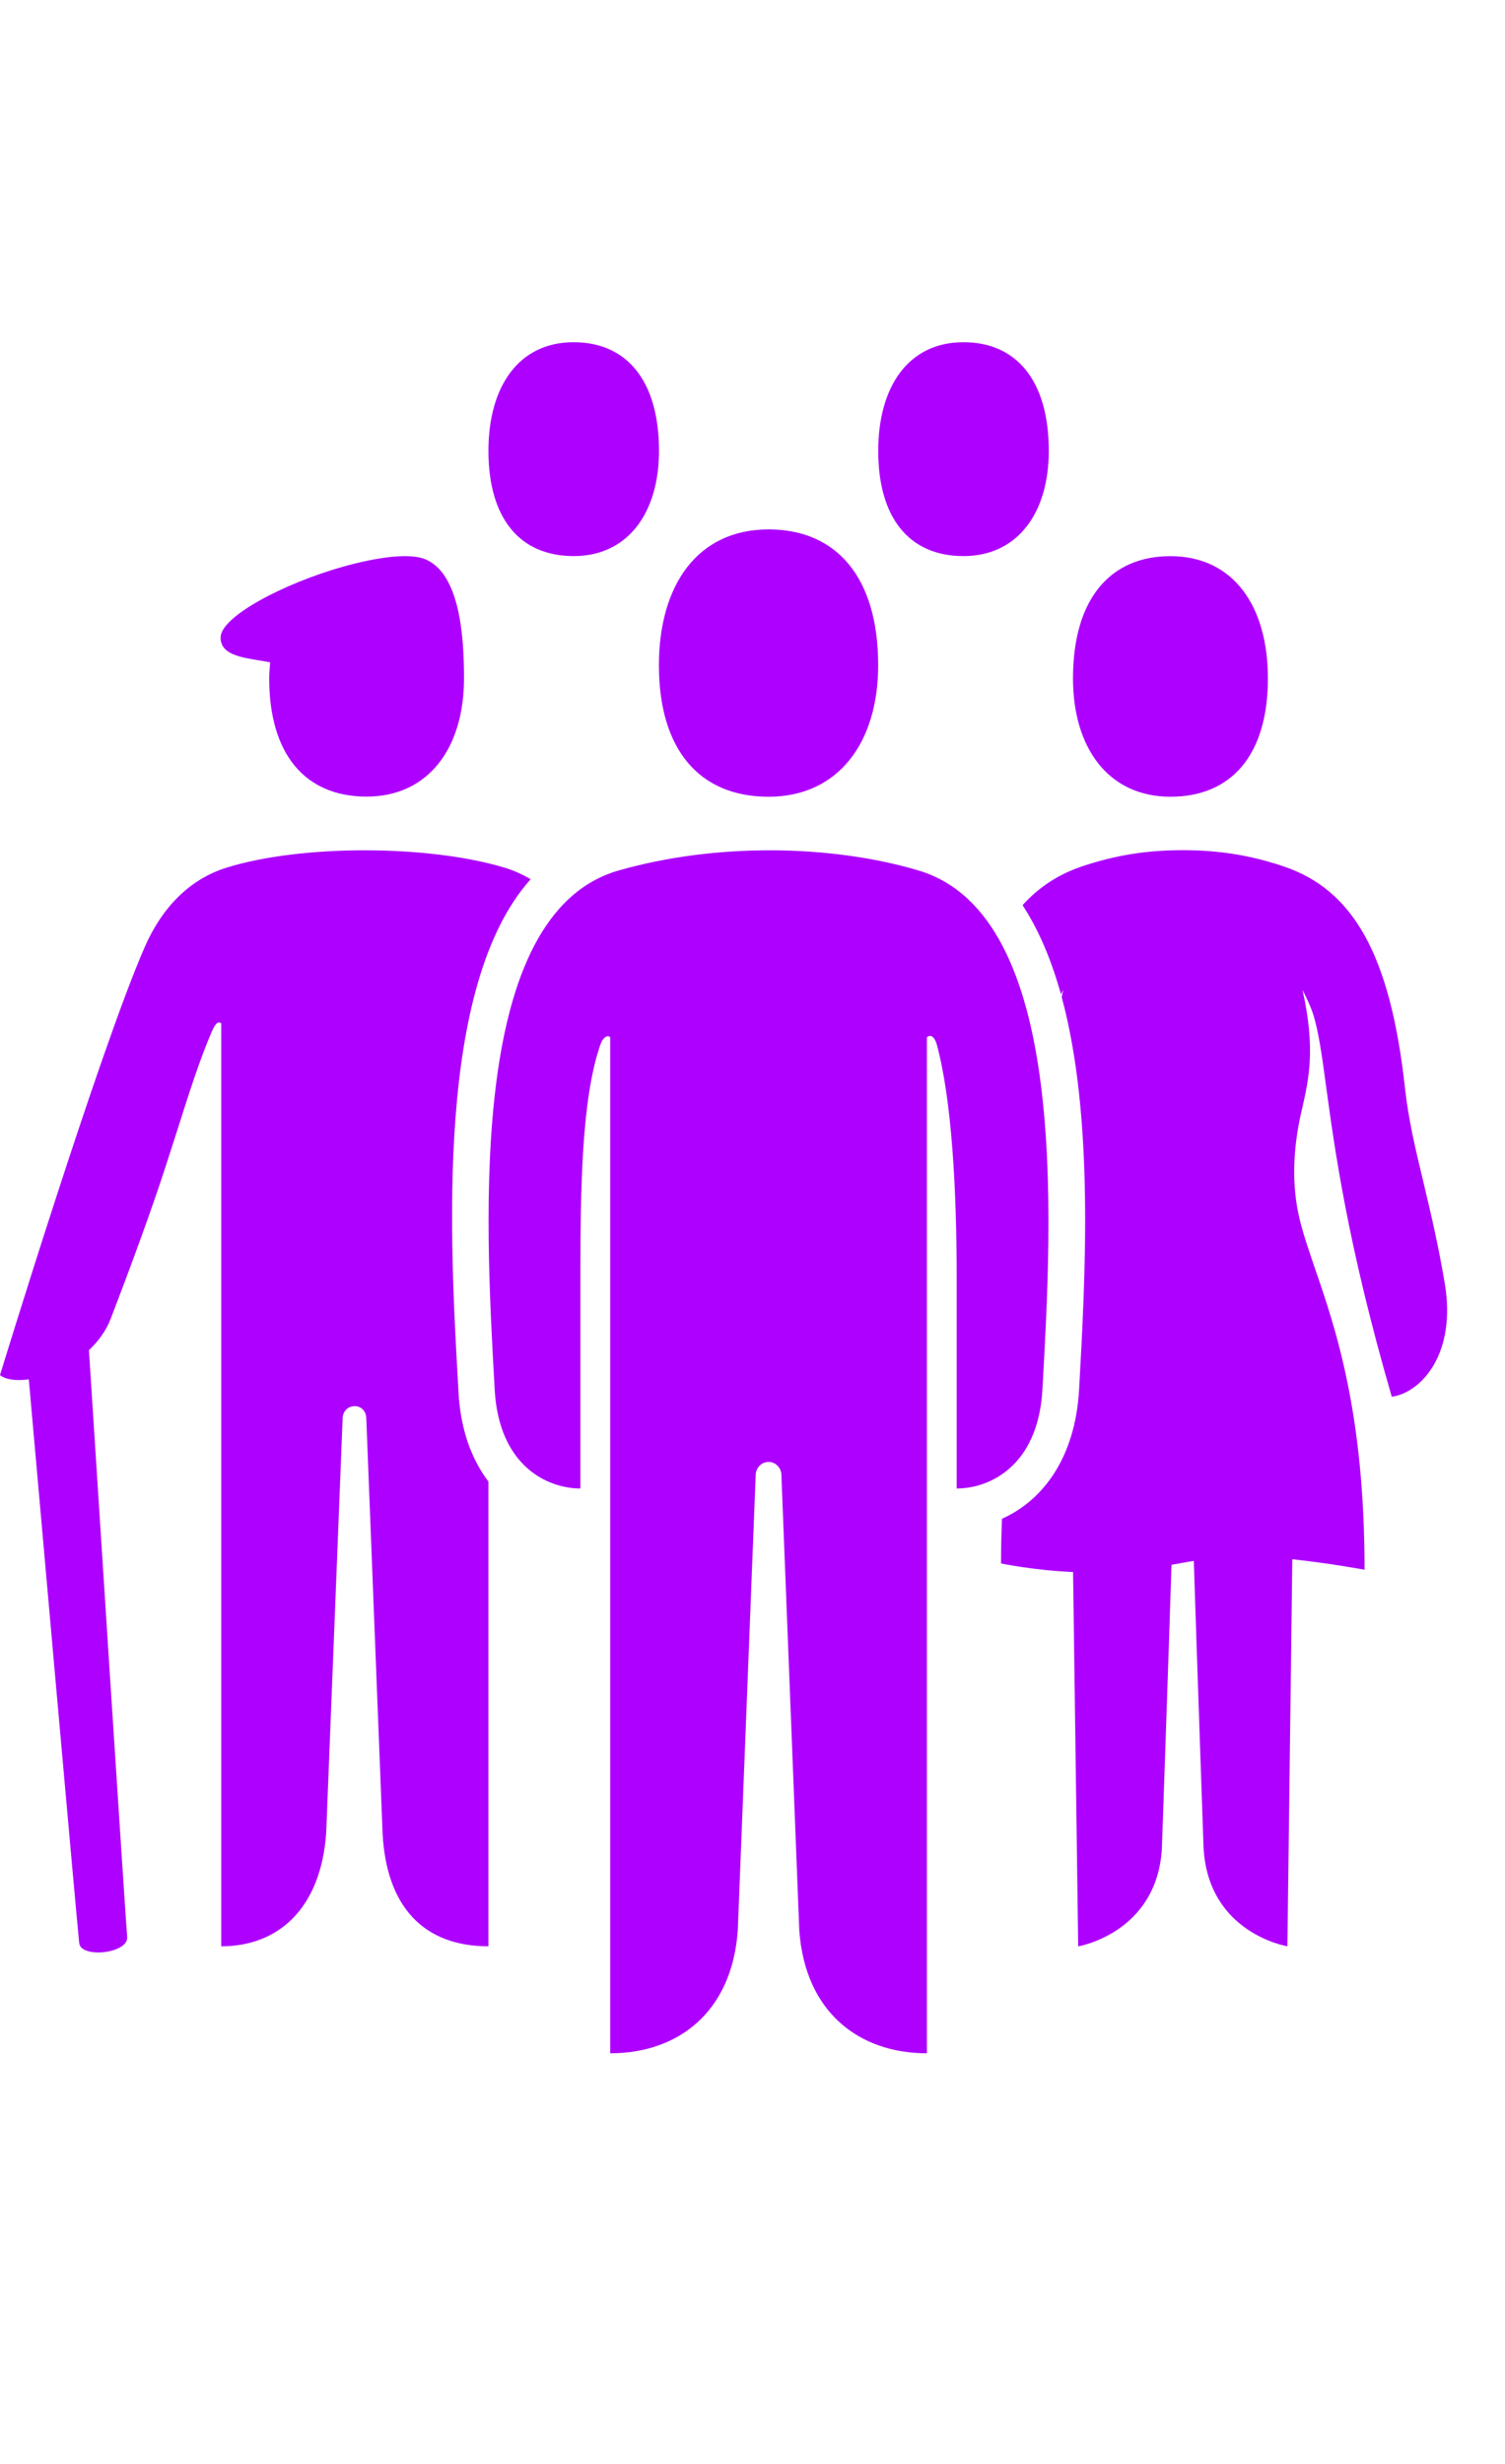 <svg focusable="false" viewBox="0 0 22 36" fill="none" xmlns="http://www.w3.org/2000/svg">
<path d="M9.633 6.588C9.633 7.495 9.176 8.125 8.386 8.125C7.597 8.125 7.14 7.571 7.14 6.588C7.14 5.655 7.576 5 8.386 5C9.155 5 9.633 5.554 9.633 6.588Z" fill="#AD00FF"/>
<path d="M12.837 9.72C12.837 10.854 12.25 11.641 11.235 11.641C10.22 11.641 9.632 10.948 9.632 9.72C9.632 8.554 10.193 7.735 11.235 7.735C12.223 7.735 12.837 8.428 12.837 9.72Z" fill="#AD00FF"/>
<path d="M20.805 17.262C20.905 17.683 21.018 18.152 21.119 18.748C21.295 19.783 20.772 20.348 20.345 20.408C19.7 18.185 19.51 16.791 19.386 15.881C19.322 15.41 19.276 15.069 19.193 14.81C19.149 14.674 19.04 14.463 19.04 14.463C19.232 15.32 19.133 15.759 19.036 16.191C19.028 16.226 19.02 16.261 19.012 16.296C18.903 16.795 18.878 17.316 18.998 17.814C19.051 18.033 19.131 18.266 19.222 18.533C19.523 19.407 19.947 20.644 19.947 22.935C19.947 22.935 19.433 22.839 18.891 22.782L18.819 28.437C18.819 28.437 17.651 28.248 17.593 26.982C17.593 26.982 17.495 24.178 17.451 22.806L17.418 22.811C17.378 22.818 17.339 22.824 17.3 22.832C17.255 22.84 17.212 22.848 17.168 22.855L17.125 22.863C17.08 24.267 16.984 27.017 16.984 27.017C16.906 28.246 15.761 28.438 15.761 28.438L15.686 22.969C15.093 22.942 14.633 22.843 14.633 22.843C14.633 22.613 14.639 22.398 14.647 22.19C15.222 21.934 15.716 21.327 15.774 20.303C15.866 18.65 15.996 16.33 15.52 14.569L15.524 14.547L15.529 14.525C15.532 14.505 15.536 14.485 15.541 14.463C15.541 14.463 15.526 14.491 15.509 14.528C15.374 14.041 15.191 13.598 14.948 13.225C15.188 12.959 15.475 12.774 15.815 12.659C16.297 12.497 16.757 12.422 17.281 12.422H17.3C17.823 12.422 18.283 12.497 18.765 12.659C19.778 13.001 20.323 13.941 20.538 15.898C20.59 16.367 20.69 16.784 20.805 17.262Z" fill="#AD00FF"/>
<path d="M15.238 20.302L15.24 20.267C15.379 17.783 15.627 13.368 13.422 12.717C12.155 12.342 10.478 12.31 9.048 12.717C6.84 13.345 7.089 17.77 7.229 20.257L7.231 20.302C7.294 21.429 8.012 21.748 8.484 21.748V18.699C8.484 17.341 8.503 16.06 8.773 15.272C8.819 15.136 8.892 15.12 8.92 15.156V30C9.91 30 10.7 29.402 10.785 28.203C10.785 28.203 11.044 21.62 11.047 21.541C11.05 21.462 11.118 21.36 11.235 21.36C11.351 21.36 11.42 21.462 11.422 21.541C11.425 21.62 11.684 28.203 11.684 28.203C11.769 29.407 12.566 30 13.549 30V15.156C13.594 15.114 13.658 15.128 13.697 15.272C13.911 16.072 13.985 17.354 13.985 18.699V21.748C14.457 21.748 15.175 21.429 15.238 20.302Z" fill="#AD00FF"/>
<path d="M14.084 8.125C14.874 8.125 15.331 7.495 15.331 6.588C15.331 5.554 14.853 5 14.084 5C13.274 5 12.838 5.655 12.838 6.588C12.838 7.571 13.295 8.125 14.084 8.125Z" fill="#AD00FF"/>
<path d="M18.534 9.912C18.534 11.018 18.011 11.641 17.109 11.641C16.207 11.641 15.685 10.933 15.685 9.912C15.685 8.749 16.23 8.126 17.109 8.126C18.035 8.126 18.534 8.863 18.534 9.912Z" fill="#AD00FF"/>
<path d="M7.757 12.846C7.637 12.776 7.511 12.718 7.375 12.677C6.25 12.339 4.395 12.339 3.312 12.677C2.773 12.845 2.369 13.257 2.116 13.836C1.444 15.374 0 20.091 0 20.091C0.089 20.161 0.244 20.177 0.421 20.153C0.555 21.67 1.13 28.15 1.158 28.391C1.183 28.617 1.88 28.543 1.859 28.3C1.836 28.045 1.43 21.751 1.3 19.727C1.437 19.598 1.551 19.444 1.62 19.264C1.903 18.527 2.212 17.689 2.419 17.049C2.478 16.867 2.533 16.695 2.585 16.534C2.767 15.96 2.912 15.505 3.089 15.088C3.138 14.975 3.184 14.905 3.234 14.954V28.437C4.073 28.437 4.69 27.88 4.768 26.783C4.768 26.783 5.006 20.784 5.009 20.712C5.011 20.639 5.071 20.545 5.185 20.545C5.298 20.545 5.351 20.639 5.354 20.712L5.593 26.794C5.65 27.853 6.188 28.437 7.14 28.437V21.647C6.899 21.329 6.734 20.903 6.702 20.343L6.7 20.294C6.574 18.084 6.364 14.404 7.757 12.846Z" fill="#AD00FF"/>
<path d="M3.945 9.731C3.946 9.713 3.948 9.695 3.949 9.677C3.903 9.669 3.857 9.661 3.811 9.653C3.502 9.603 3.221 9.557 3.225 9.311C3.229 9.01 4.144 8.523 5.024 8.277C5.026 8.277 5.028 8.276 5.03 8.276C5.032 8.275 5.034 8.275 5.035 8.274C5.525 8.139 5.981 8.078 6.211 8.169C6.725 8.374 6.783 9.311 6.783 9.91C6.783 10.931 6.261 11.639 5.359 11.639C4.457 11.639 3.935 11.016 3.935 9.91C3.935 9.848 3.94 9.789 3.945 9.731Z" fill="#AD00FF"/>
</svg>
